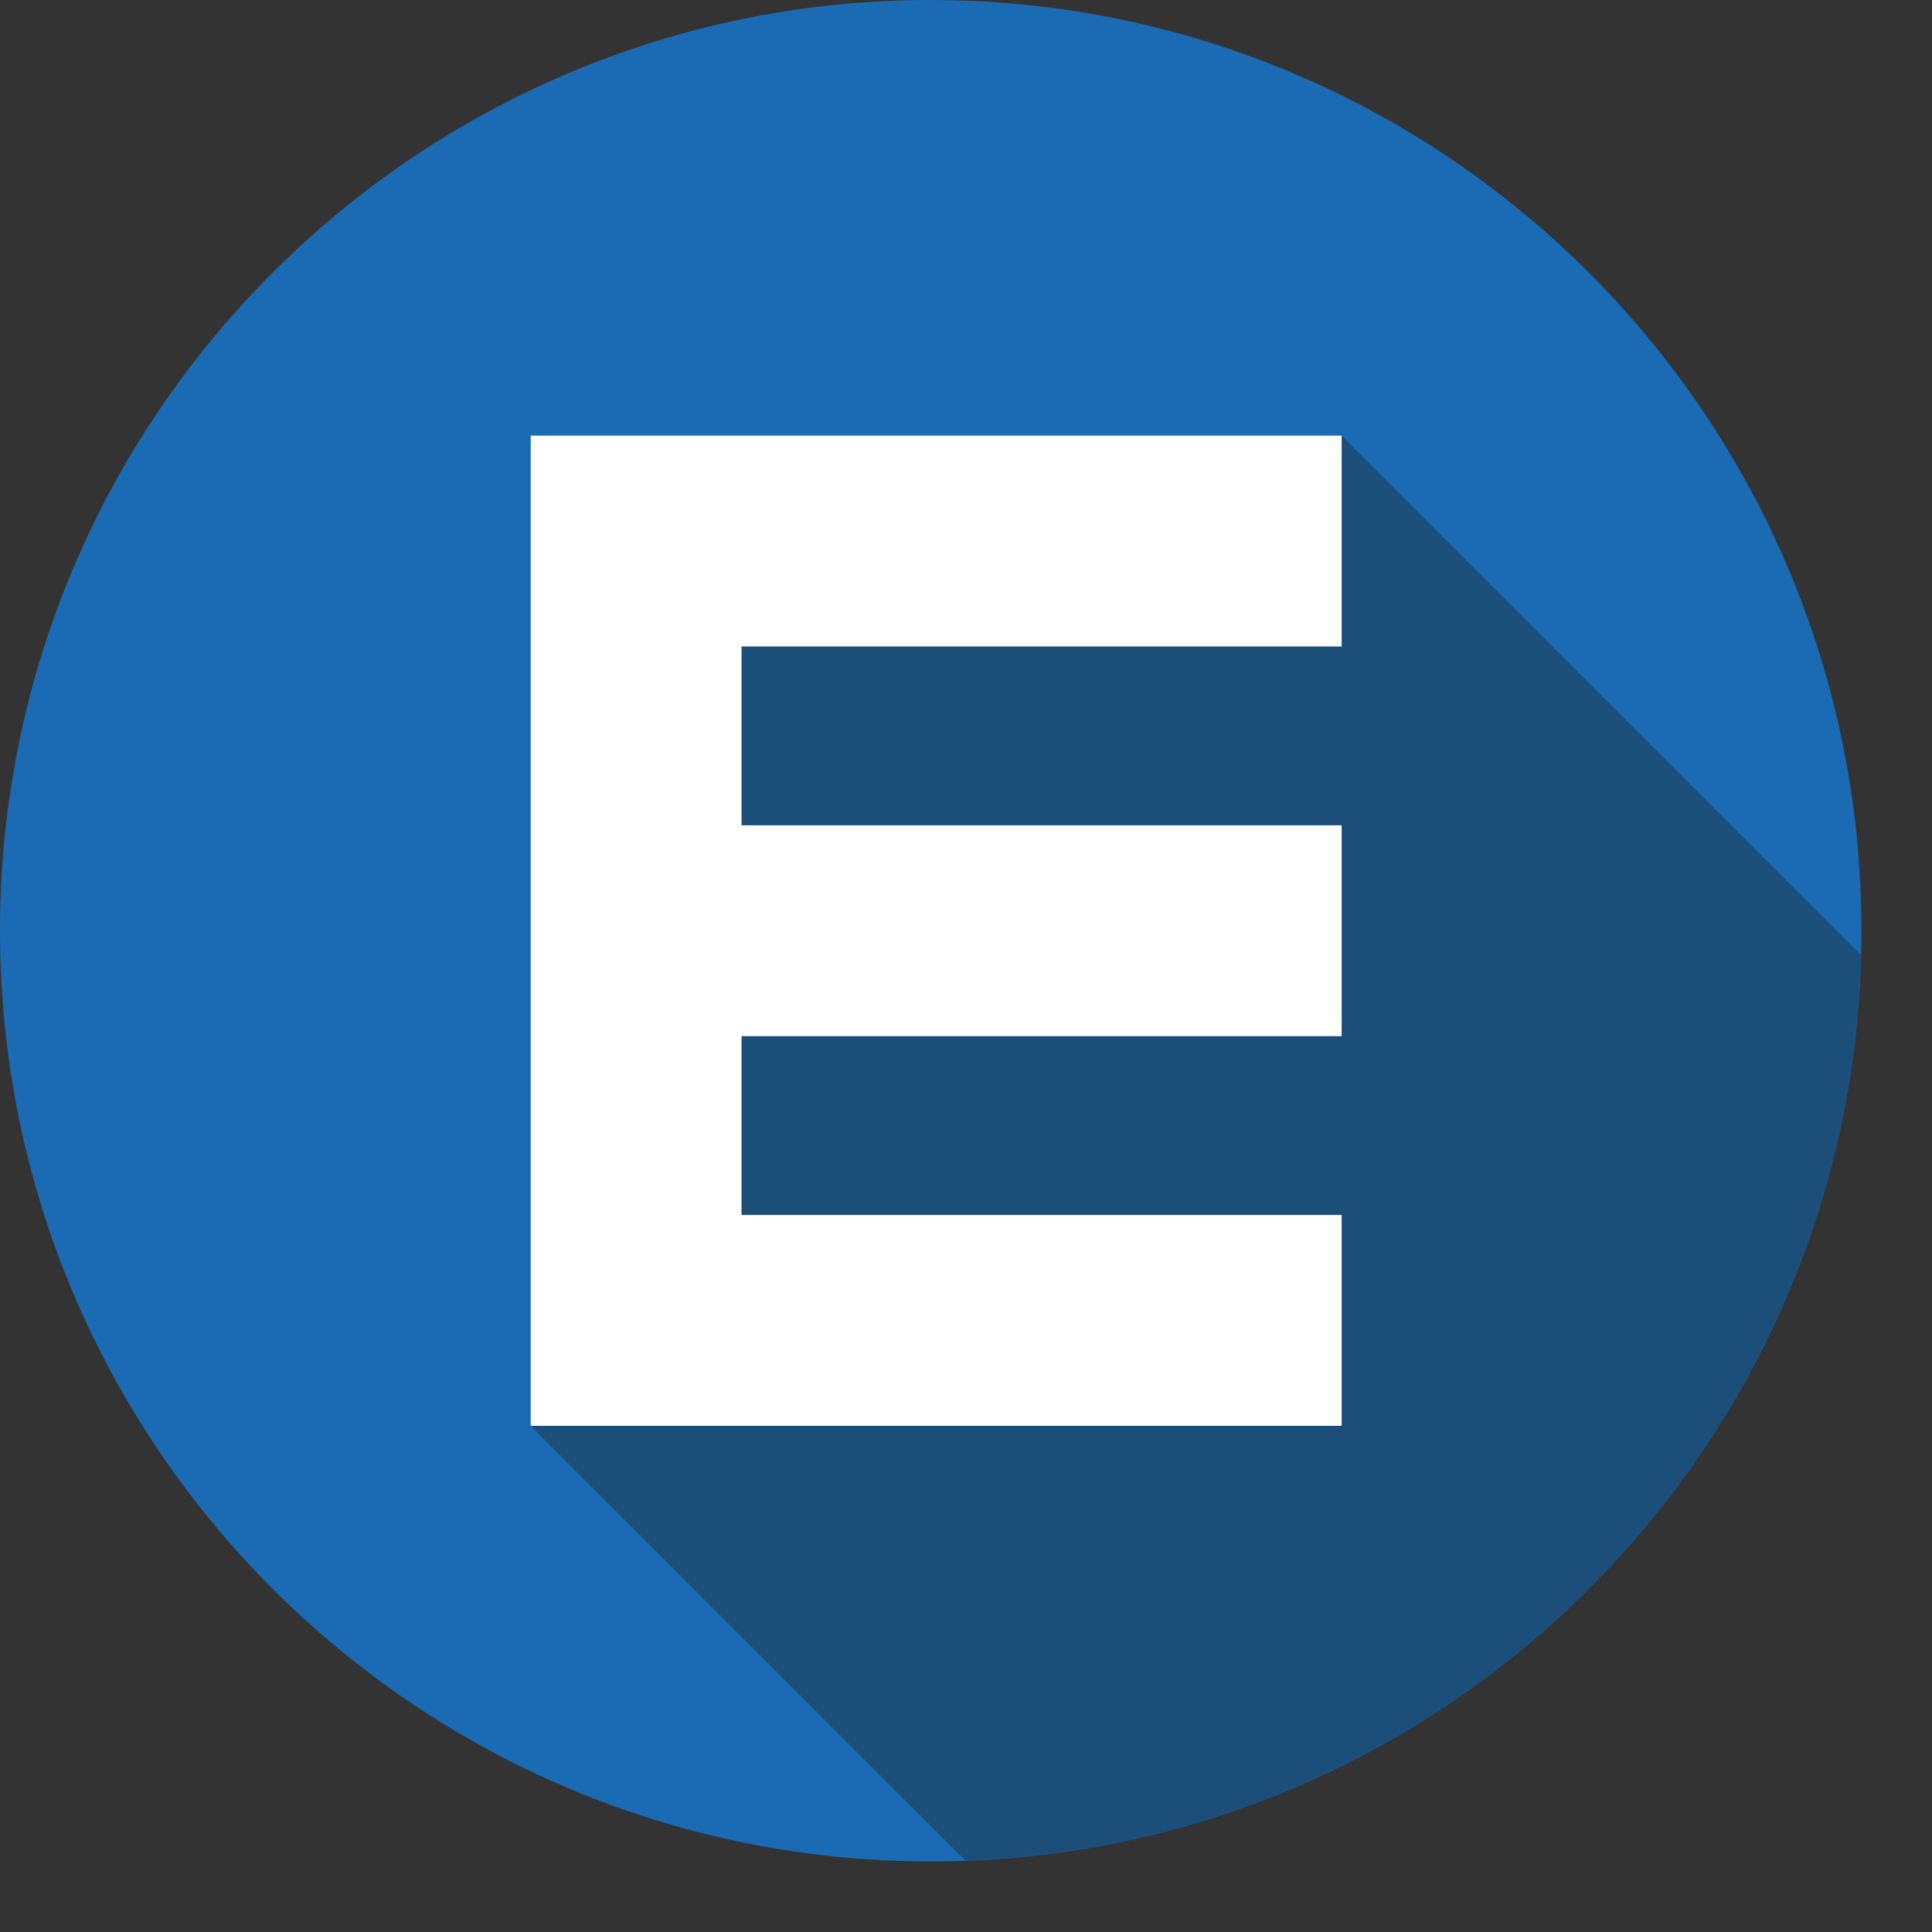 <svg width="23" height="23" viewBox="0 0 23 23" fill="none" xmlns="http://www.w3.org/2000/svg">
<rect x="0" y="0" width="23" height="23" fill="#333333" stroke="none"/>
<path d="M11.08 22.16C17.199 22.16 22.16 17.199 22.16 11.08C22.16 4.961 17.199 0 11.08 0C4.961 0 0 4.961 0 11.08C0 17.199 4.961 22.16 11.08 22.16Z" fill="#1A6BB4"/>
<path d="M22.156 11.37L15.972 5.186L7.259 6.127L6.318 16.974L11.495 22.151C17.326 21.936 22.006 17.217 22.156 11.37Z" fill="#1C4E7A"/>
<path d="M15.972 7.696V5.186H6.318V16.974H15.972V14.464H8.828V12.335H15.972V9.825H8.828V7.696H15.972Z" fill="white"/>
</svg>
